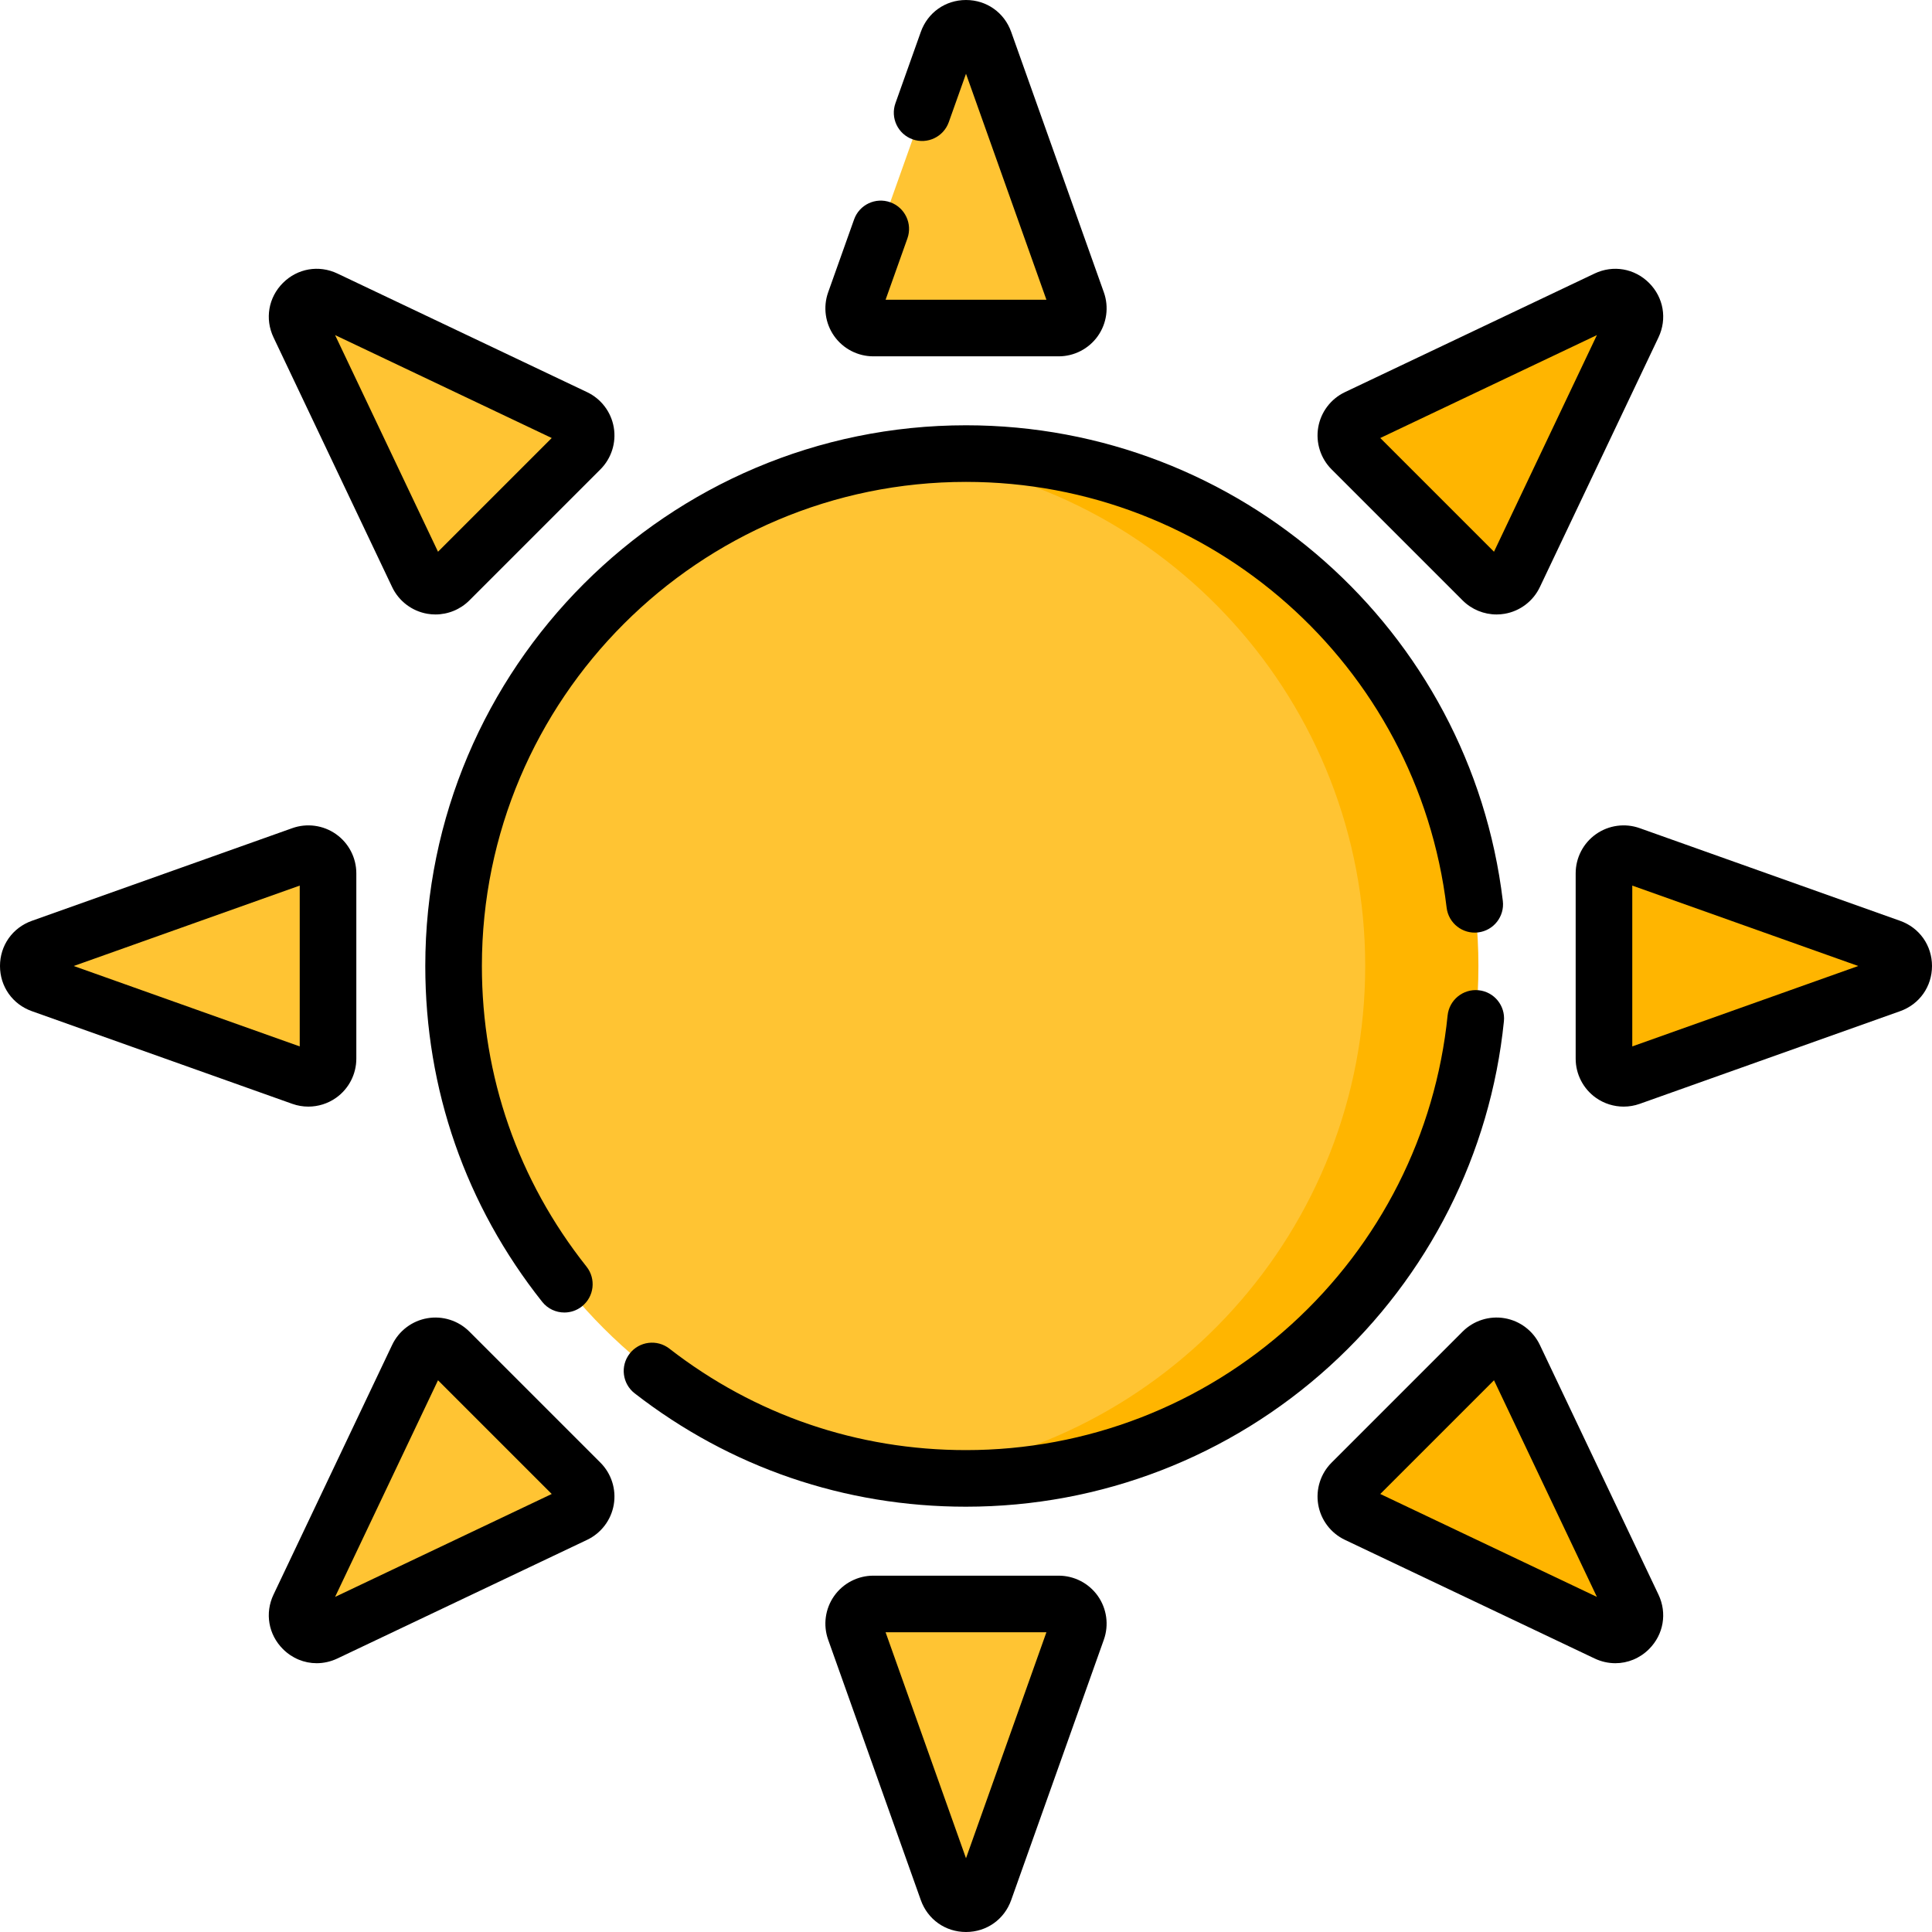 <?xml version="1.0"?>
<svg xmlns="http://www.w3.org/2000/svg" xmlns:xlink="http://www.w3.org/1999/xlink" xmlns:svgjs="http://svgjs.com/svgjs" version="1.1" width="512" height="512" x="0" y="0" viewBox="0 0 512 512" style="enable-background:new 0 0 512 512" xml:space="preserve" class=""><g><g xmlns="http://www.w3.org/2000/svg"><g><path d="m381.793 256c0 74.997-50.797 135.794-125.794 135.794s-135.793-60.797-135.793-135.794 60.797-135.794 135.794-135.794 125.793 60.797 125.793 135.794z" fill="#ffc433" data-original="#fee45a" class=""/><path d="m256 120.206c-5.071 0-10.074.287-15 .829 67.937 7.467 120.794 65.039 120.794 134.965s-52.857 127.498-120.794 134.965c4.926.542 9.929.829 15 .829 74.997 0 135.794-60.797 135.794-135.794s-60.798-135.794-135.794-135.794z" fill="#ffb500" data-original="#fed402" class=""/><path d="m256 86.93h-24.558c-3.599 0-6.113-3.563-4.906-6.954l13.495-37.925 11.063-31.09c1.643-4.616 8.17-4.616 9.813 0l11.063 31.09 13.495 37.925c1.207 3.391-1.308 6.954-4.906 6.954z" fill="#ffc433" data-original="#fee45a" class=""/><path d="m256 425.069h24.558c3.599 0 6.113 3.563 4.906 6.954l-13.495 37.925-11.063 31.09c-1.643 4.616-8.17 4.616-9.813 0l-11.063-31.09-13.495-37.925c-1.206-3.391 1.308-6.954 4.906-6.954z" fill="#ffc433" data-original="#fee45a" class=""/><path d="m425.069 256v-24.558c0-3.599 3.563-6.113 6.954-4.906l37.925 13.495 31.09 11.063c4.616 1.643 4.616 8.17 0 9.813l-31.09 11.063-37.925 13.495c-3.39 1.207-6.954-1.308-6.954-4.906z" fill="#ffb500" data-original="#fed402" class=""/><path d="m86.93 256v24.558c0 3.599-3.563 6.113-6.954 4.906l-37.925-13.495-31.09-11.063c-4.616-1.643-4.616-8.17 0-9.813l31.09-11.063 37.925-13.495c3.391-1.206 6.954 1.308 6.954 4.906z" fill="#ffc433" data-original="#fee45a" class=""/><path d="m136.45 136.45-17.365 17.365c-2.545 2.545-6.842 1.803-8.386-1.448l-17.274-36.359-14.162-29.807c-2.103-4.425 2.513-9.041 6.939-6.939l29.807 14.161 36.359 17.275c3.251 1.544 3.992 5.842 1.448 8.386z" fill="#ffc433" data-original="#fee45a" class=""/><path d="m375.55 375.55 17.365-17.365c2.545-2.545 6.842-1.803 8.386 1.448l17.275 36.359 14.161 29.807c2.102 4.425-2.513 9.041-6.939 6.939l-29.807-14.161-36.359-17.275c-3.251-1.544-3.992-5.842-1.448-8.386z" fill="#ffb500" data-original="#fed402" class=""/><path d="m375.55 136.45-17.365-17.365c-2.545-2.545-1.803-6.842 1.448-8.386l36.359-17.275 29.807-14.161c4.425-2.103 9.041 2.513 6.939 6.939l-14.161 29.807-17.275 36.359c-1.544 3.251-5.842 3.992-8.386 1.448z" fill="#ffb500" data-original="#fed402" class=""/><path d="m136.45 375.55 17.365 17.365c2.545 2.545 1.803 6.842-1.448 8.386l-36.359 17.275-29.807 14.161c-4.425 2.103-9.041-2.513-6.939-6.939l14.161-29.807 17.275-36.359c1.544-3.251 5.842-3.992 8.386-1.448z" fill="#ffc433" data-original="#fee45a" class=""/></g><g><g><path d="m256 512c-5.447 0-10.146-3.316-11.972-8.447l-24.558-69.016c-1.383-3.885-.789-8.216 1.589-11.586 2.377-3.37 6.259-5.382 10.383-5.382h49.116c4.124 0 8.006 2.012 10.383 5.382s2.972 7.701 1.589 11.586l-24.558 69.015c-1.826 5.132-6.525 8.448-11.972 8.448zm-21.309-79.431 21.309 59.885 21.309-59.885zm45.867 0h.01z" fill="#000000" data-original="#000000" class=""/></g><g><path d="m430.283 293.264c-2.592 0-5.161-.792-7.332-2.323-3.37-2.377-5.382-6.259-5.382-10.383v-49.116c0-4.124 2.012-8.006 5.382-10.383 3.37-2.378 7.702-2.971 11.586-1.589l69.015 24.558c5.132 1.826 8.448 6.525 8.448 11.972s-3.316 10.146-8.447 11.972l-69.016 24.558c-1.382.492-2.822.734-4.254.734zm2.286-58.573v42.618l59.885-21.309z" fill="#000000" data-original="#000000" class=""/></g><g><path d="m81.717 293.264c-1.433 0-2.872-.242-4.255-.734l-69.014-24.558c-5.132-1.826-8.448-6.525-8.448-11.972s3.316-10.146 8.447-11.972l69.016-24.558c3.885-1.383 8.216-.788 11.586 1.589s5.382 6.259 5.382 10.383v49.116c0 4.124-2.012 8.006-5.382 10.383-2.171 1.532-4.74 2.323-7.332 2.323zm-62.171-37.264 59.885 21.309v-42.618z" fill="#000000" data-original="#000000" class=""/></g><g><path d="m115.396 162.839c-.717 0-1.438-.061-2.156-.185-4.064-.702-7.546-3.344-9.316-7.069l-31.436-66.166c-2.337-4.919-1.359-10.587 2.492-14.439 3.851-3.851 9.519-4.83 14.439-2.492l66.165 31.436c3.726 1.77 6.368 5.253 7.069 9.317.702 4.064-.621 8.231-3.537 11.147l-34.73 34.73c-2.399 2.401-5.649 3.721-8.99 3.721zm30.818-46.76-57.412-27.277 27.277 57.413z" fill="#000000" data-original="#000000" class=""/></g><g><path d="m428.083 440.768c-1.851 0-3.726-.412-5.503-1.256l-66.165-31.435c-3.726-1.77-6.369-5.253-7.07-9.318-.701-4.064.621-8.231 3.538-11.147l34.729-34.73c2.917-2.917 7.085-4.238 11.148-3.537 4.064.702 7.546 3.345 9.315 7.07l31.436 66.166c2.337 4.919 1.359 10.587-2.492 14.439-2.46 2.459-5.662 3.748-8.936 3.748zm-62.297-44.847 57.413 27.277-27.277-57.413z" fill="#000000" data-original="#000000" class=""/></g><g><path d="m396.603 162.839c-3.341 0-6.59-1.32-8.991-3.721l-34.73-34.73c-2.916-2.917-4.238-7.084-3.537-11.148.702-4.064 3.344-7.546 7.069-9.316l66.167-31.436c4.919-2.338 10.586-1.359 14.439 2.492 3.851 3.852 4.83 9.52 2.492 14.439l-31.436 66.166c-1.77 3.726-5.253 6.368-9.317 7.069-.718.125-1.439.185-2.156.185zm1.616-14.327h.01zm-2.298-2.298 27.277-57.413-57.413 27.277z" fill="#000000" data-original="#000000" class=""/></g><g><path d="m83.917 440.768c-3.274 0-6.476-1.288-8.937-3.748-3.851-3.852-4.83-9.52-2.492-14.439l31.435-66.165c1.77-3.726 5.253-6.368 9.317-7.069 4.062-.702 8.231.62 11.147 3.537l34.73 34.73c2.917 2.917 4.238 7.084 3.537 11.148-.702 4.064-3.344 7.546-7.069 9.316l-66.166 31.435c-1.776.843-3.651 1.255-5.502 1.255zm32.162-74.982-27.277 57.413 57.413-27.277zm32.432 32.432h.01z" fill="#000000" data-original="#000000" class=""/></g><g><path d="m280.558 94.431h-49.116c-4.124 0-8.006-2.012-10.383-5.382s-2.972-7.701-1.589-11.586l6.872-19.312c1.389-3.903 5.679-5.941 9.58-4.552 3.903 1.389 5.94 5.678 4.552 9.58l-5.783 16.252h42.618l-21.309-59.885-4.565 12.83c-1.389 3.902-5.681 5.938-9.58 4.552-3.903-1.389-5.94-5.678-4.552-9.58l6.725-18.899c1.826-5.133 6.525-8.449 11.972-8.449s10.146 3.316 11.972 8.447l24.558 69.016c1.383 3.885.789 8.216-1.589 11.586-2.377 3.37-6.259 5.382-10.383 5.382z" fill="#000000" data-original="#000000" class=""/></g><g><path d="m149.561 347.829c-2.21 0-4.4-.973-5.88-2.839-20.265-25.544-30.976-56.316-30.976-88.99 0-79.012 64.281-143.294 143.294-143.294 72.484 0 133.646 54.192 142.267 126.056.493 4.112-2.441 7.846-6.554 8.34-4.108.493-7.846-2.44-8.34-6.554-7.717-64.33-62.476-112.842-127.373-112.842-70.742 0-128.294 57.552-128.294 128.294 0 29.254 9.588 56.803 27.727 79.668 2.574 3.245 2.031 7.962-1.214 10.537-1.379 1.093-3.023 1.624-4.657 1.624z" fill="#000000" data-original="#000000" class=""/></g><g><path d="m255.999 399.293c-32.127 0-62.491-10.39-87.808-30.047-3.271-2.54-3.865-7.251-1.324-10.523 2.54-3.271 7.252-3.864 10.523-1.324 22.661 17.595 49.844 26.895 78.608 26.895 31.981 0 62.615-11.835 86.26-33.327 23.487-21.347 38.179-50.412 41.371-81.84.418-4.121 4.097-7.123 8.219-6.704 4.121.418 7.122 4.098 6.704 8.219-3.566 35.117-19.976 67.585-46.205 91.425-26.411 24.006-60.628 37.226-96.348 37.226z" fill="#000000" data-original="#000000" class=""/></g></g></g></g></svg>
